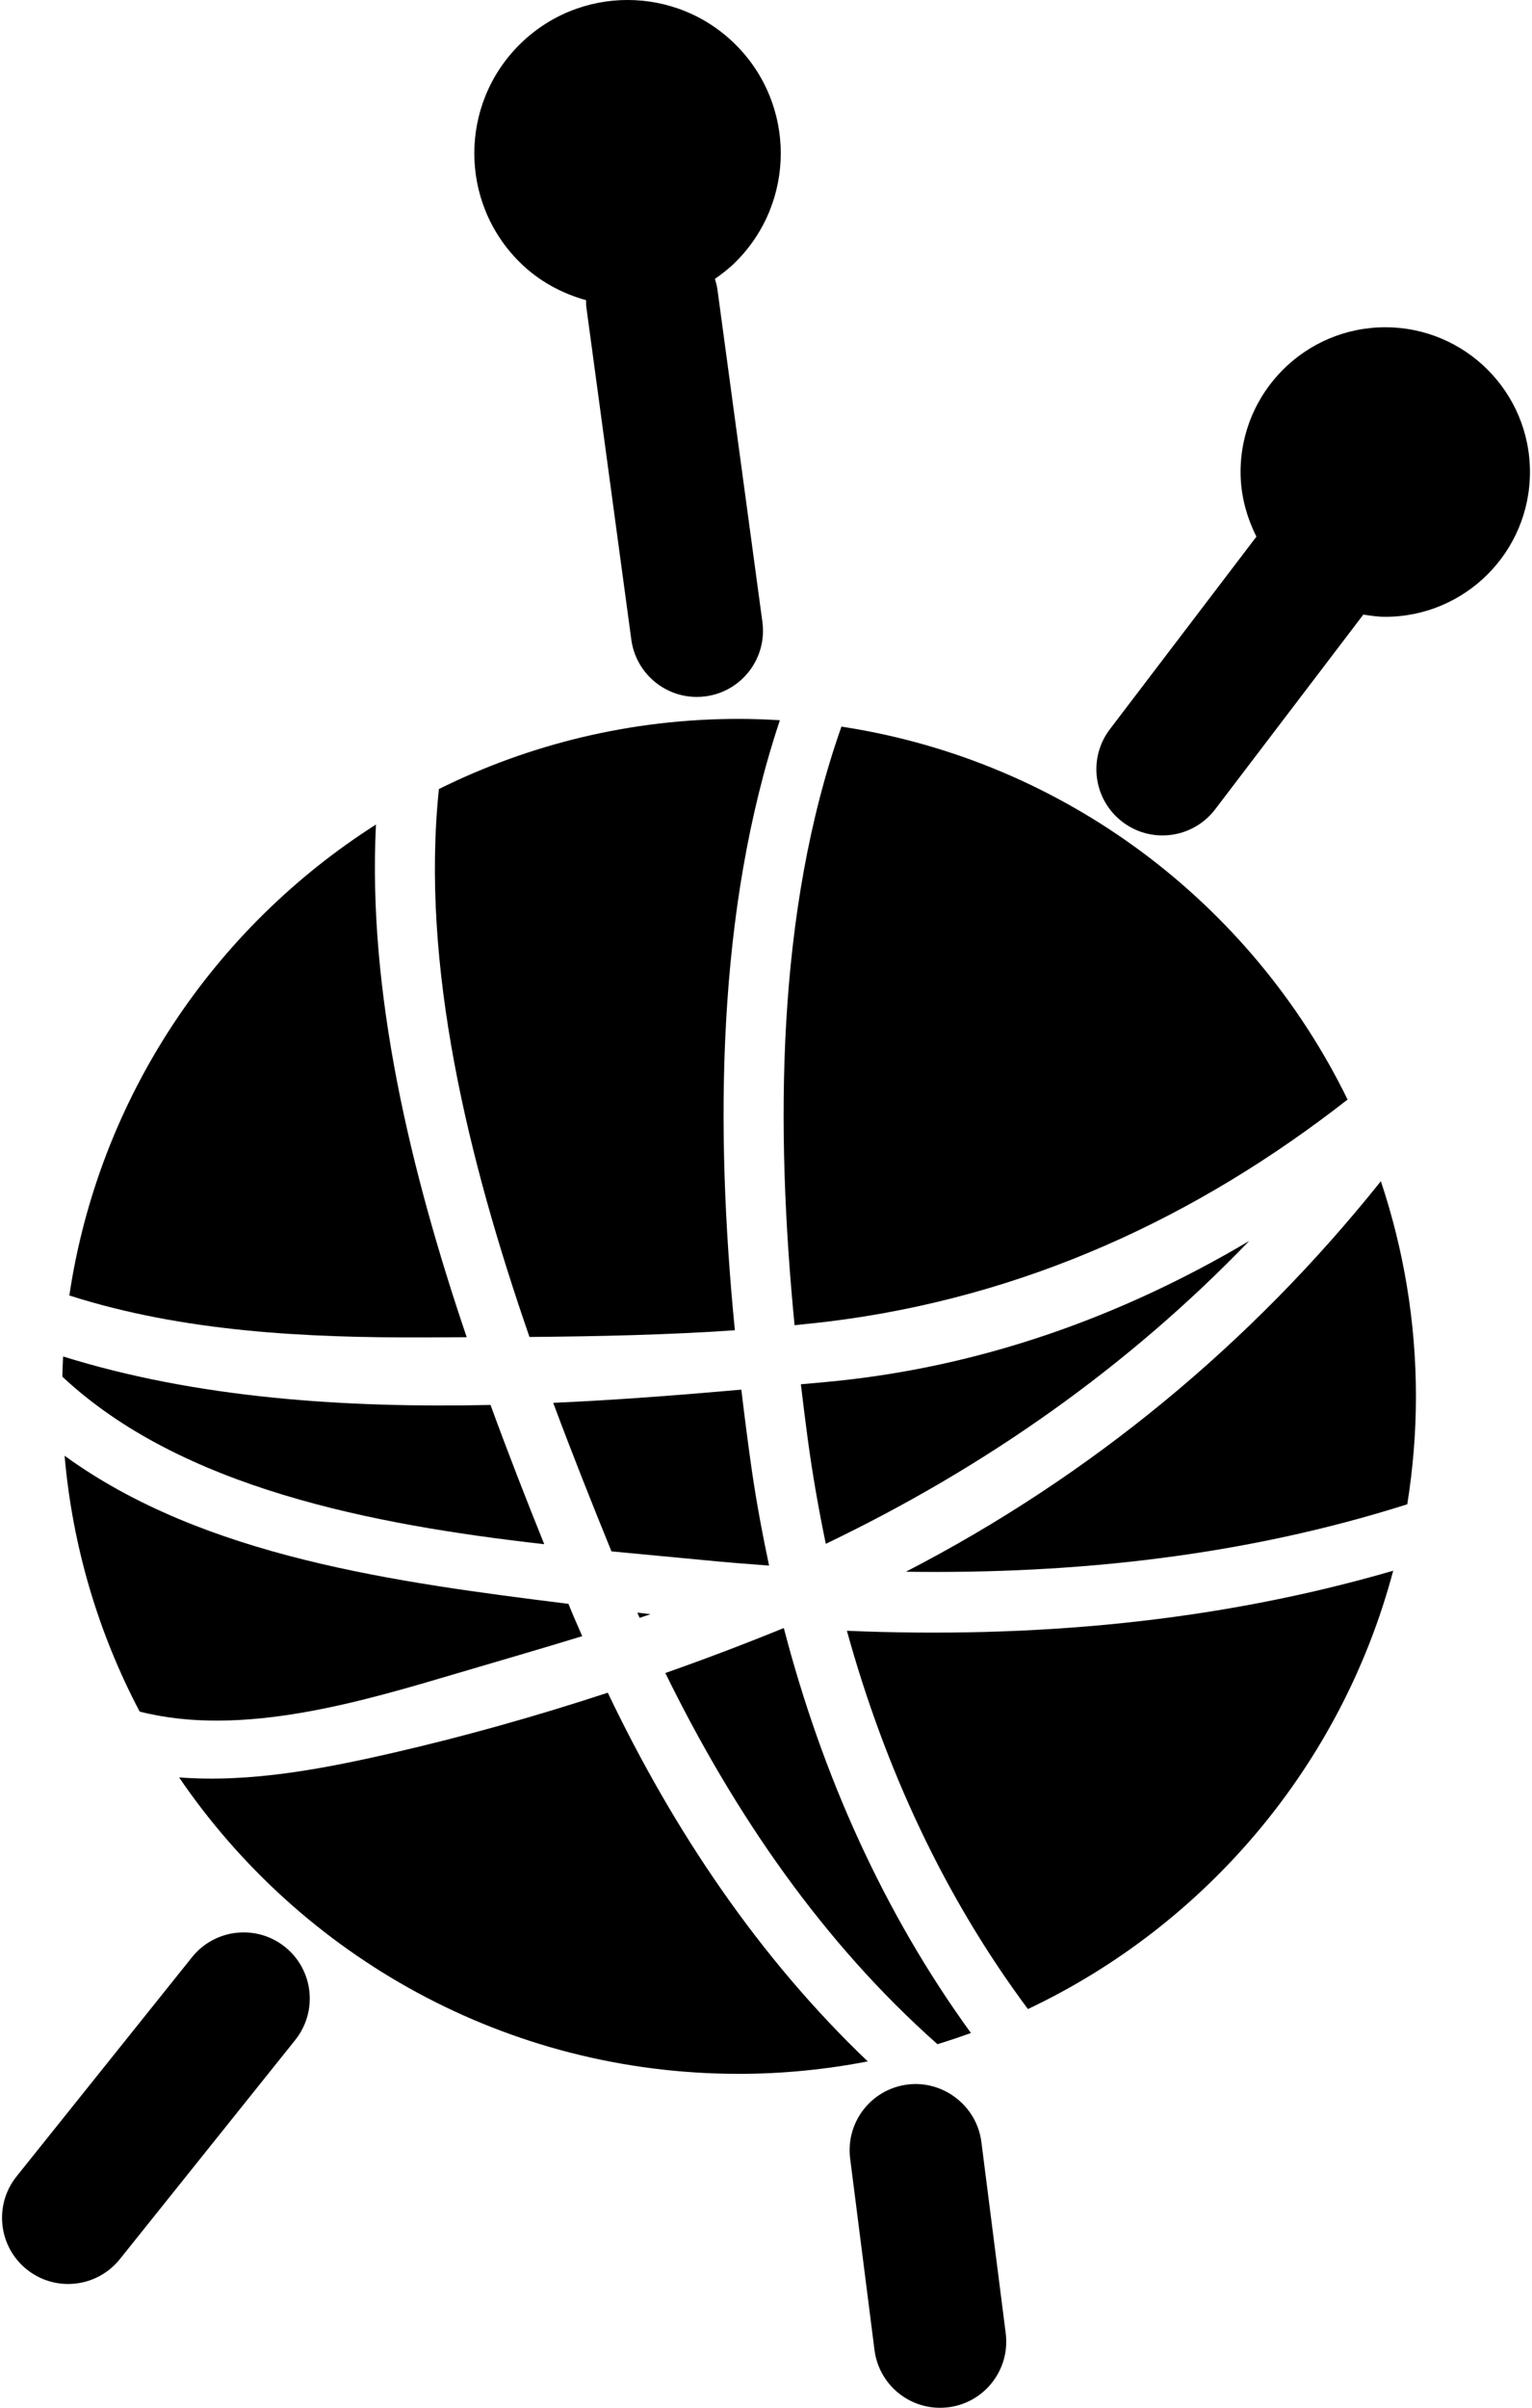 <?xml version="1.0" ?>
<svg xmlns="http://www.w3.org/2000/svg" xmlns:ev="http://www.w3.org/2001/xml-events" xmlns:xlink="http://www.w3.org/1999/xlink" baseProfile="full" enable-background="new 11.603 -6.234 63.498 100" height="600px" version="1.1" viewBox="11.603 -6.234 63.498 100" width="382px" x="0px" xml:space="preserve" y="0px">
	<defs/>
	<path d="M 23.361,74.623 C 22.176,73.675 20.446,73.868 19.498,75.052 L 12.206,84.157 C 11.258,85.342 11.449,87.072 12.634,88.021 C 13.141,88.426 13.747,88.623 14.35,88.623 C 15.155,88.623 15.954,88.27 16.498,87.593 L 23.79,78.487 C 24.737,77.299 24.546,75.572 23.361,74.623"/>
	<path d="M 69.089,7.358 C 65.77,7.358 63.074,10.05 63.074,13.369 C 63.074,14.339 63.327,15.242 63.733,16.053 L 57.645,24.049 C 56.724,25.257 56.957,26.981 58.166,27.901 C 58.662,28.279 59.247,28.463 59.827,28.463 C 60.658,28.463 61.474,28.09 62.017,27.38 L 68.176,19.291 C 68.475,19.337 68.776,19.383 69.085,19.383 C 72.407,19.383 75.1,16.691 75.1,13.37 C 75.101,10.05 72.409,7.358 69.089,7.358"/>
	<path d="M 52.302,82.721 C 52.108,81.211 50.705,80.153 49.23,80.34 C 47.721,80.532 46.659,81.907 46.849,83.413 L 47.861,91.365 C 48.038,92.752 49.219,93.765 50.583,93.765 C 50.701,93.765 50.816,93.758 50.935,93.744 C 52.44,93.552 53.505,92.176 53.314,90.671 L 52.302,82.721"/>
	<path d="M 35.876,6.234 C 35.878,6.327 35.873,6.421 35.885,6.516 L 37.755,20.332 C 37.943,21.71 39.121,22.711 40.475,22.711 C 40.598,22.711 40.723,22.703 40.847,22.686 C 42.351,22.482 43.405,21.098 43.202,19.594 L 41.332,5.778 C 41.311,5.63 41.271,5.488 41.229,5.348 C 41.533,5.136 41.83,4.907 42.1,4.636 C 44.589,2.149 44.586,-1.883 42.1,-4.369 C 39.613,-6.856 35.583,-6.856 33.096,-4.369 C 30.609,-1.882 30.607,2.15 33.096,4.636 C 33.894,5.436 34.86,5.95 35.876,6.234"/>
	<path d="M 43.48,58.788 C 43.205,57.483 42.956,56.168 42.764,54.836 C 42.606,53.739 42.462,52.615 42.327,51.48 C 39.789,51.703 37.168,51.91 34.509,52.028 C 35.309,54.174 36.134,56.244 36.93,58.197 C 38.266,58.326 39.557,58.442 40.764,58.56 C 41.668,58.649 42.576,58.721 43.48,58.788"/>
	<path d="M 31.904,52.116 C 25.824,52.247 19.677,51.831 14.141,50.102 C 14.125,50.379 14.117,50.661 14.11,50.941 C 19.046,55.561 26.985,57.091 34.136,57.899 C 33.387,56.042 32.63,54.104 31.904,52.116"/>
	<path d="M 14.203,54.225 C 14.534,58.033 15.623,61.626 17.322,64.85 C 21.57,65.938 26.55,64.435 30.562,63.248 C 32.277,62.742 34.0,62.243 35.715,61.718 C 35.563,61.362 35.402,61.012 35.256,60.656 C 35.219,60.563 35.18,60.469 35.142,60.377 C 27.976,59.48 20.003,58.437 14.203,54.225"/>
	<path d="M 45.885,51.159 C 45.53,51.189 45.163,51.224 44.801,51.257 C 44.89,52.01 44.984,52.752 45.08,53.482 C 45.278,54.966 45.536,56.432 45.837,57.883 C 52.482,54.7 58.405,50.524 63.432,45.305 C 58.126,48.452 52.251,50.567 45.885,51.159"/>
	<path d="M 49.166,59.042 C 56.245,59.144 63.244,58.383 70.002,56.241 C 70.235,54.78 70.362,53.285 70.362,51.758 C 70.362,48.634 69.843,45.631 68.904,42.824 C 63.505,49.58 56.835,55.083 49.166,59.042"/>
	<path d="M 50.477,78.664 C 50.945,78.52 51.412,78.365 51.868,78.199 C 48.239,73.202 45.681,67.483 44.092,61.38 C 42.479,62.039 40.834,62.663 39.169,63.249 C 42.048,69.125 45.735,74.463 50.477,78.664"/>
	<path d="M 30.914,49.303 C 28.567,42.379 26.791,34.973 27.143,28.01 C 20.415,32.292 15.627,39.347 14.4,47.569 C 19.128,49.083 24.265,49.331 29.188,49.311 C 29.759,49.308 30.336,49.305 30.914,49.303"/>
	<path d="M 36.777,64.066 C 33.828,65.033 30.835,65.878 27.854,66.563 C 24.953,67.23 21.91,67.813 18.961,67.584 C 24.026,75.014 32.555,79.896 42.226,79.896 C 44.059,79.896 45.846,79.713 47.581,79.38 C 43.094,75.102 39.534,69.841 36.777,64.066"/>
	<path d="M 42.058,49.013 C 41.236,40.658 41.285,31.597 43.929,23.678 C 43.365,23.645 42.798,23.622 42.226,23.622 C 37.747,23.622 33.517,24.673 29.759,26.535 C 28.992,33.849 30.968,41.917 33.523,49.292 C 36.364,49.268 39.23,49.208 42.058,49.013"/>
	<path d="M 45.885,48.659 C 54.106,47.658 61.286,44.305 67.521,39.432 C 63.544,31.292 55.762,25.354 46.487,23.944 C 43.764,31.66 43.743,40.627 44.539,48.803 C 44.989,48.755 45.44,48.712 45.885,48.659"/>
	<path d="M 38.554,60.805 C 38.371,60.783 38.188,60.765 38.006,60.741 C 38.038,60.813 38.068,60.887 38.099,60.957 C 38.251,60.908 38.402,60.856 38.554,60.805"/>
	<path d="M 46.714,61.495 C 48.292,67.201 50.762,72.542 54.237,77.205 C 61.647,73.701 67.275,67.063 69.417,59.0 C 62.044,61.146 54.408,61.816 46.714,61.495"/>
</svg>
